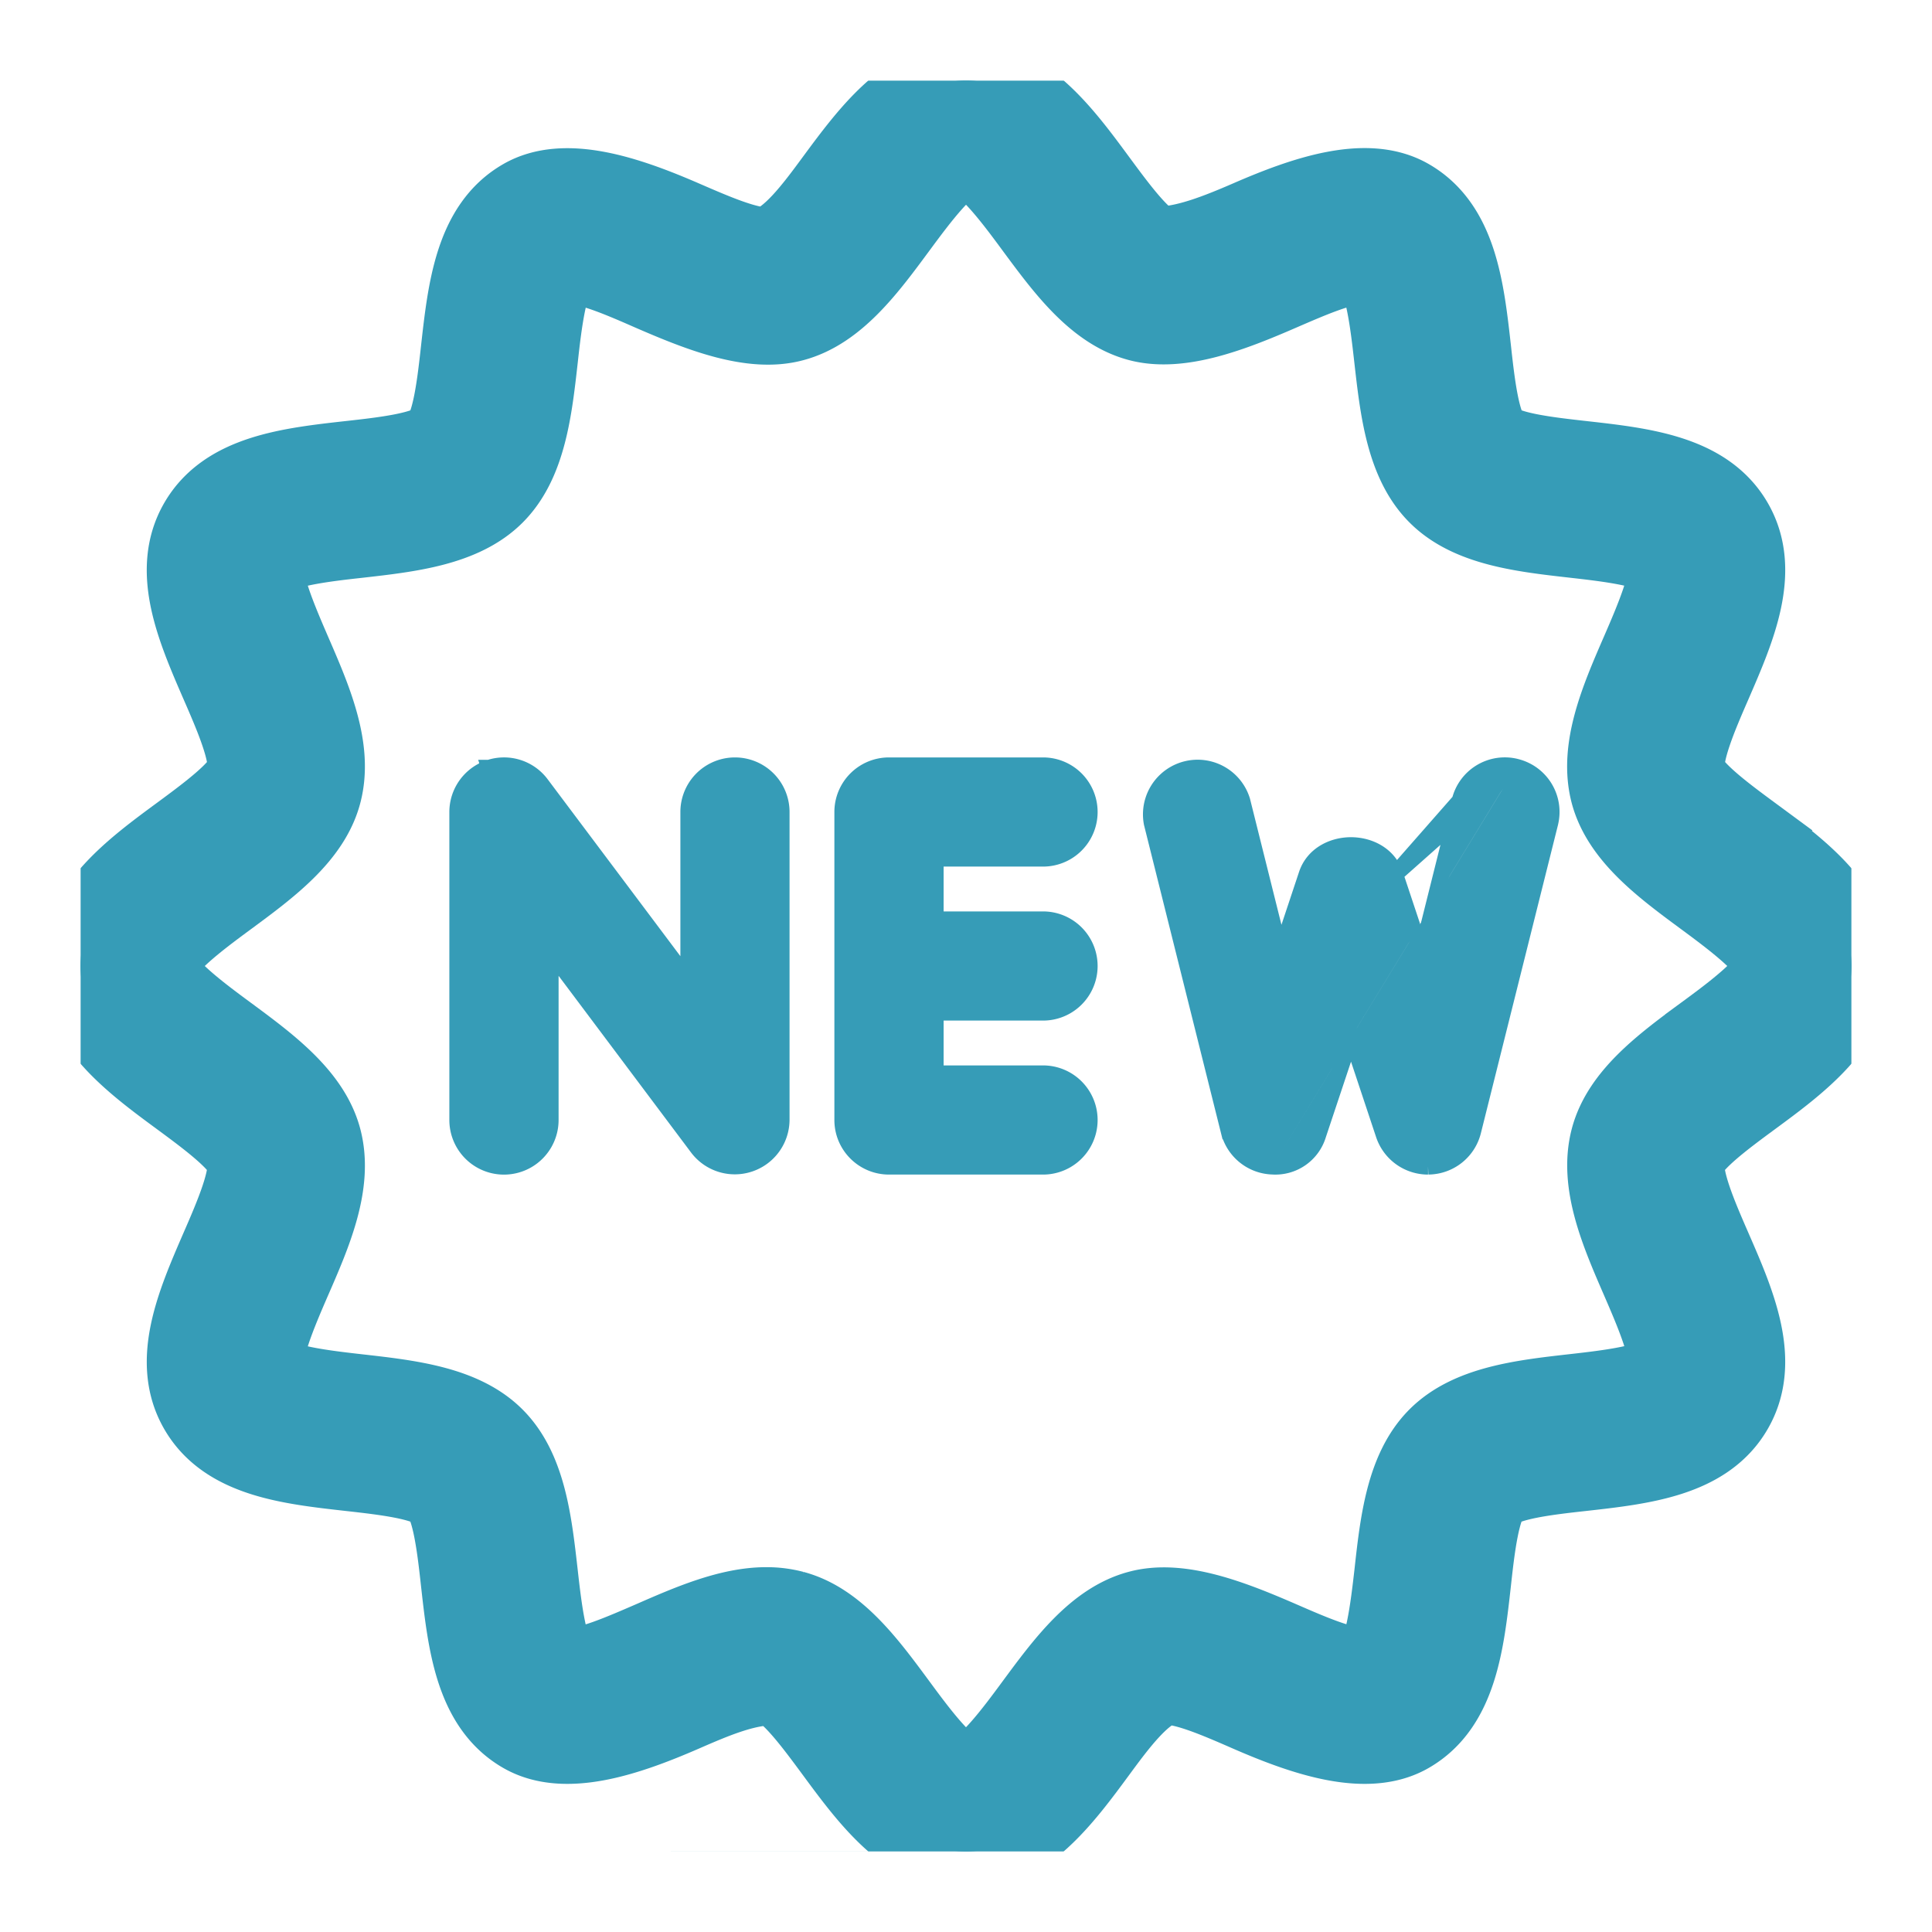 <svg width="24" height="24" viewBox="0 0 24 24" fill="none" xmlns="http://www.w3.org/2000/svg"><g clip-path="url(#a)"><mask id="b" maskUnits="userSpaceOnUse" x="0" y="0" width="24" height="24" fill="#000"><path fill="#fff" d="M0 0h24v24H0z"/><path d="M21.75 10.373c-.339-.25-.76-.562-.816-.768-.06-.226.155-.723.329-1.122.297-.685.605-1.394.264-1.985-.345-.599-1.121-.686-1.87-.77-.428-.048-.96-.107-1.118-.267-.16-.159-.22-.69-.267-1.118-.084-.749-.171-1.524-.77-1.87-.52-.302-1.291-.038-1.985.264-.383.166-.783.325-1.123.329-.207-.054-.517-.477-.768-.817C13.195 1.664 12.706 1 12 1c-.705 0-1.195.664-1.626 1.248-.25.34-.562.763-.854.828-.258 0-.654-.173-1.037-.339-.696-.302-1.467-.563-1.984-.264-.6.346-.687 1.121-.771 1.87-.047.428-.107.958-.266 1.118-.16.16-.691.22-1.118.267-.75.084-1.526.172-1.871.77-.341.59-.034 1.299.264 1.985.174.399.39.896.33 1.122-.055.206-.478.518-.817.768C1.664 10.804 1 11.294 1 12s.664 1.196 1.25 1.627c.339.25.76.561.816.768.06.226-.155.723-.329 1.122-.297.685-.605 1.394-.264 1.985.345.599 1.121.686 1.87.77.428.048.96.107 1.118.267.16.159.22.69.267 1.118.084.749.171 1.524.77 1.87.519.301 1.29.038 1.985-.264.383-.167.776-.335 1.123-.33.206.055.517.478.768.818.431.585.92 1.249 1.626 1.249.705 0 1.195-.664 1.625-1.248.25-.34.562-.763.854-.828.259 0 .655.172 1.037.339.696.303 1.467.564 1.984.265.6-.346.687-1.121.771-1.871.047-.428.107-.959.266-1.118.16-.16.692-.22 1.118-.267.75-.084 1.526-.172 1.871-.77.342-.59.035-1.3-.264-1.985-.174-.399-.39-.895-.329-1.122.055-.207.478-.518.817-.768.586-.431 1.25-.921 1.25-1.627s-.664-1.196-1.25-1.627zm-.566 2.482c-.507.374-1.033.76-1.174 1.29-.146.55.12 1.16.377 1.752.164.379.413.95.314 1.124-.105.18-.733.251-1.15.298-.635.072-1.292.146-1.688.542-.396.396-.47 1.053-.54 1.688-.048.416-.119 1.045-.3 1.15a.235.235 0 0 1-.107.02c-.25 0-.64-.17-1.017-.334-.593-.257-1.242-.514-1.75-.376-.531.142-.918.667-1.293 1.175-.252.342-.634.86-.856.86-.222 0-.604-.518-.856-.86-.374-.507-.76-1.033-1.291-1.174a1.299 1.299 0 0 0-.334-.042c-.456 0-.945.212-1.418.419-.377.163-.767.334-1.016.334a.235.235 0 0 1-.108-.02c-.181-.106-.251-.734-.298-1.15-.072-.635-.145-1.292-.541-1.688-.395-.396-1.054-.47-1.689-.542-.415-.047-1.044-.118-1.148-.298-.1-.172.149-.745.313-1.124.258-.591.524-1.203.377-1.752-.142-.53-.668-.916-1.174-1.29-.343-.253-.86-.635-.86-.857 0-.222.517-.604.86-.857.507-.374 1.033-.76 1.174-1.29.147-.55-.12-1.16-.377-1.752-.163-.379-.413-.95-.313-1.124.105-.18.733-.251 1.15-.297.634-.072 1.292-.146 1.688-.542.396-.396.47-1.053.541-1.688.046-.416.117-1.044.298-1.15a.235.235 0 0 1 .108-.02c.248 0 .639.17 1.015.335.593.257 1.24.515 1.75.376.532-.142.918-.667 1.293-1.175.253-.342.634-.86.856-.86.222 0 .605.518.857.86.374.506.76 1.031 1.292 1.173.505.135 1.157-.118 1.75-.376.377-.163.767-.334 1.017-.334.033 0 .08.004.107.02.181.106.251.734.298 1.15.072.635.146 1.292.542 1.688.395.396 1.053.47 1.688.542.415.047 1.044.117 1.149.298.1.172-.15.745-.314 1.124-.257.591-.523 1.202-.377 1.752.143.53.668.916 1.175 1.29.342.253.86.635.86.857 0 .222-.518.604-.86.855z"/></mask><path d="M21.75 10.373c-.339-.25-.76-.562-.816-.768-.06-.226.155-.723.329-1.122.297-.685.605-1.394.264-1.985-.345-.599-1.121-.686-1.87-.77-.428-.048-.96-.107-1.118-.267-.16-.159-.22-.69-.267-1.118-.084-.749-.171-1.524-.77-1.87-.52-.302-1.291-.038-1.985.264-.383.166-.783.325-1.123.329-.207-.054-.517-.477-.768-.817C13.195 1.664 12.706 1 12 1c-.705 0-1.195.664-1.626 1.248-.25.34-.562.763-.854.828-.258 0-.654-.173-1.037-.339-.696-.302-1.467-.563-1.984-.264-.6.346-.687 1.121-.771 1.87-.047.428-.107.958-.266 1.118-.16.16-.691.22-1.118.267-.75.084-1.526.172-1.871.77-.341.59-.034 1.299.264 1.985.174.399.39.896.33 1.122-.055.206-.478.518-.817.768C1.664 10.804 1 11.294 1 12s.664 1.196 1.25 1.627c.339.25.76.561.816.768.06.226-.155.723-.329 1.122-.297.685-.605 1.394-.264 1.985.345.599 1.121.686 1.87.77.428.048.96.107 1.118.267.16.159.22.69.267 1.118.084.749.171 1.524.77 1.87.519.301 1.29.038 1.985-.264.383-.167.776-.335 1.123-.33.206.055.517.478.768.818.431.585.92 1.249 1.626 1.249.705 0 1.195-.664 1.625-1.248.25-.34.562-.763.854-.828.259 0 .655.172 1.037.339.696.303 1.467.564 1.984.265.6-.346.687-1.121.771-1.871.047-.428.107-.959.266-1.118.16-.16.692-.22 1.118-.267.75-.084 1.526-.172 1.871-.77.342-.59.035-1.3-.264-1.985-.174-.399-.39-.895-.329-1.122.055-.207.478-.518.817-.768.586-.431 1.25-.921 1.25-1.627s-.664-1.196-1.25-1.627zm-.566 2.482c-.507.374-1.033.76-1.174 1.29-.146.55.12 1.16.377 1.752.164.379.413.95.314 1.124-.105.18-.733.251-1.15.298-.635.072-1.292.146-1.688.542-.396.396-.47 1.053-.54 1.688-.048.416-.119 1.045-.3 1.15a.235.235 0 0 1-.107.02c-.25 0-.64-.17-1.017-.334-.593-.257-1.242-.514-1.75-.376-.531.142-.918.667-1.293 1.175-.252.342-.634.86-.856.86-.222 0-.604-.518-.856-.86-.374-.507-.76-1.033-1.291-1.174a1.299 1.299 0 0 0-.334-.042c-.456 0-.945.212-1.418.419-.377.163-.767.334-1.016.334a.235.235 0 0 1-.108-.02c-.181-.106-.251-.734-.298-1.15-.072-.635-.145-1.292-.541-1.688-.395-.396-1.054-.47-1.689-.542-.415-.047-1.044-.118-1.148-.298-.1-.172.149-.745.313-1.124.258-.591.524-1.203.377-1.752-.142-.53-.668-.916-1.174-1.29-.343-.253-.86-.635-.86-.857 0-.222.517-.604.86-.857.507-.374 1.033-.76 1.174-1.29.147-.55-.12-1.16-.377-1.752-.163-.379-.413-.95-.313-1.124.105-.18.733-.251 1.15-.297.634-.072 1.292-.146 1.688-.542.396-.396.47-1.053.541-1.688.046-.416.117-1.044.298-1.15a.235.235 0 0 1 .108-.02c.248 0 .639.17 1.015.335.593.257 1.24.515 1.75.376.532-.142.918-.667 1.293-1.175.253-.342.634-.86.856-.86.222 0 .605.518.857.86.374.506.76 1.031 1.292 1.173.505.135 1.157-.118 1.75-.376.377-.163.767-.334 1.017-.334.033 0 .08.004.107.02.181.106.251.734.298 1.15.072.635.146 1.292.542 1.688.395.396 1.053.47 1.688.542.415.047 1.044.117 1.149.298.1.172-.15.745-.314 1.124-.257.591-.523 1.202-.377 1.752.143.53.668.916 1.175 1.29.342.253.86.635.86.857 0 .222-.518.604-.86.855z" fill="#369CB7"/><path d="M21.75 10.373c-.339-.25-.76-.562-.816-.768-.06-.226.155-.723.329-1.122.297-.685.605-1.394.264-1.985-.345-.599-1.121-.686-1.87-.77-.428-.048-.96-.107-1.118-.267-.16-.159-.22-.69-.267-1.118-.084-.749-.171-1.524-.77-1.87-.52-.302-1.291-.038-1.985.264-.383.166-.783.325-1.123.329-.207-.054-.517-.477-.768-.817C13.195 1.664 12.706 1 12 1c-.705 0-1.195.664-1.626 1.248-.25.34-.562.763-.854.828-.258 0-.654-.173-1.037-.339-.696-.302-1.467-.563-1.984-.264-.6.346-.687 1.121-.771 1.87-.047.428-.107.958-.266 1.118-.16.16-.691.22-1.118.267-.75.084-1.526.172-1.871.77-.341.59-.034 1.299.264 1.985.174.399.39.896.33 1.122-.055.206-.478.518-.817.768C1.664 10.804 1 11.294 1 12s.664 1.196 1.25 1.627c.339.25.76.561.816.768.06.226-.155.723-.329 1.122-.297.685-.605 1.394-.264 1.985.345.599 1.121.686 1.87.77.428.048.96.107 1.118.267.16.159.22.69.267 1.118.084.749.171 1.524.77 1.87.519.301 1.29.038 1.985-.264.383-.167.776-.335 1.123-.33.206.055.517.478.768.818.431.585.92 1.249 1.626 1.249.705 0 1.195-.664 1.625-1.248.25-.34.562-.763.854-.828.259 0 .655.172 1.037.339.696.303 1.467.564 1.984.265.6-.346.687-1.121.771-1.871.047-.428.107-.959.266-1.118.16-.16.692-.22 1.118-.267.75-.084 1.526-.172 1.871-.77.342-.59.035-1.3-.264-1.985-.174-.399-.39-.895-.329-1.122.055-.207.478-.518.817-.768.586-.431 1.25-.921 1.25-1.627s-.664-1.196-1.25-1.627zm-.566 2.482c-.507.374-1.033.76-1.174 1.29-.146.55.12 1.16.377 1.752.164.379.413.95.314 1.124-.105.18-.733.251-1.15.298-.635.072-1.292.146-1.688.542-.396.396-.47 1.053-.54 1.688-.048.416-.119 1.045-.3 1.15a.235.235 0 0 1-.107.02c-.25 0-.64-.17-1.017-.334-.593-.257-1.242-.514-1.75-.376-.531.142-.918.667-1.293 1.175-.252.342-.634.86-.856.86-.222 0-.604-.518-.856-.86-.374-.507-.76-1.033-1.291-1.174a1.299 1.299 0 0 0-.334-.042c-.456 0-.945.212-1.418.419-.377.163-.767.334-1.016.334a.235.235 0 0 1-.108-.02c-.181-.106-.251-.734-.298-1.15-.072-.635-.145-1.292-.541-1.688-.395-.396-1.054-.47-1.689-.542-.415-.047-1.044-.118-1.148-.298-.1-.172.149-.745.313-1.124.258-.591.524-1.203.377-1.752-.142-.53-.668-.916-1.174-1.29-.343-.253-.86-.635-.86-.857 0-.222.517-.604.86-.857.507-.374 1.033-.76 1.174-1.29.147-.55-.12-1.16-.377-1.752-.163-.379-.413-.95-.313-1.124.105-.18.733-.251 1.15-.297.634-.072 1.292-.146 1.688-.542.396-.396.47-1.053.541-1.688.046-.416.117-1.044.298-1.15a.235.235 0 0 1 .108-.02c.248 0 .639.17 1.015.335.593.257 1.24.515 1.75.376.532-.142.918-.667 1.293-1.175.253-.342.634-.86.856-.86.222 0 .605.518.857.86.374.506.76 1.031 1.292 1.173.505.135 1.157-.118 1.75-.376.377-.163.767-.334 1.017-.334.033 0 .08.004.107.02.181.106.251.734.298 1.15.072.635.146 1.292.542 1.688.395.396 1.053.47 1.688.542.415.047 1.044.117 1.149.298.1.172-.15.745-.314 1.124-.257.591-.523 1.202-.377 1.752.143.53.668.916 1.175 1.29.342.253.86.635.86.857 0 .222-.518.604-.86.855z" stroke="#369CB7" mask="url(#b)"/><path d="M6.723 9.74a.577.577 0 0 0-.646-.201l.032.095-.031-.095a.578.578 0 0 0-.396.548v3.826a.578.578 0 0 0 1.157 0v-2.091l1.828 2.438a.58.58 0 0 0 1.041-.347v-3.826a.578.578 0 0 0-1.156 0v2.091L6.723 9.74zm6.234 3.595h-1.335v-2.67h1.335a.578.578 0 0 0 0-1.156h-1.913a.578.578 0 0 0-.579.578v3.826c0 .32.26.578.579.578h1.913a.578.578 0 0 0 0-1.156z" fill="#369CB7" stroke="#369CB7" stroke-width=".2"/><path d="M12.957 11.422h-1.913a.579.579 0 0 0 0 1.156h1.913a.578.578 0 0 0 0-1.156zm5.877-1.896a.577.577 0 0 1 .422.7v.001l-.957 3.826a.577.577 0 0 1-.534.437l-.025.001a.58.58 0 0 1-.55-.395l-.407-1.224-.408 1.224a.555.555 0 0 1-.57.394m3.03-4.964l-1.504 1.335c-.083-.248-.325-.361-.549-.361-.223 0-.465.113-.549.36l-.328.986-.474-1.899a.579.579 0 0 0-1.122.28l.956 3.826a.578.578 0 0 0 .54.437m3.03-4.964a.576.576 0 0 0-.701.421m.7-.421l-.7.421m-2.33 4.543l.004-.1-.004.1zm2.33-4.543l-.475 1.9-.328-.986.803-.914z" fill="#369CB7" stroke="#369CB7" stroke-width=".2"/></g><defs><clipPath id="a"><path fill="#fff" transform="translate(1 1)" d="M0 0h22v22H0z"/></clipPath></defs></svg>